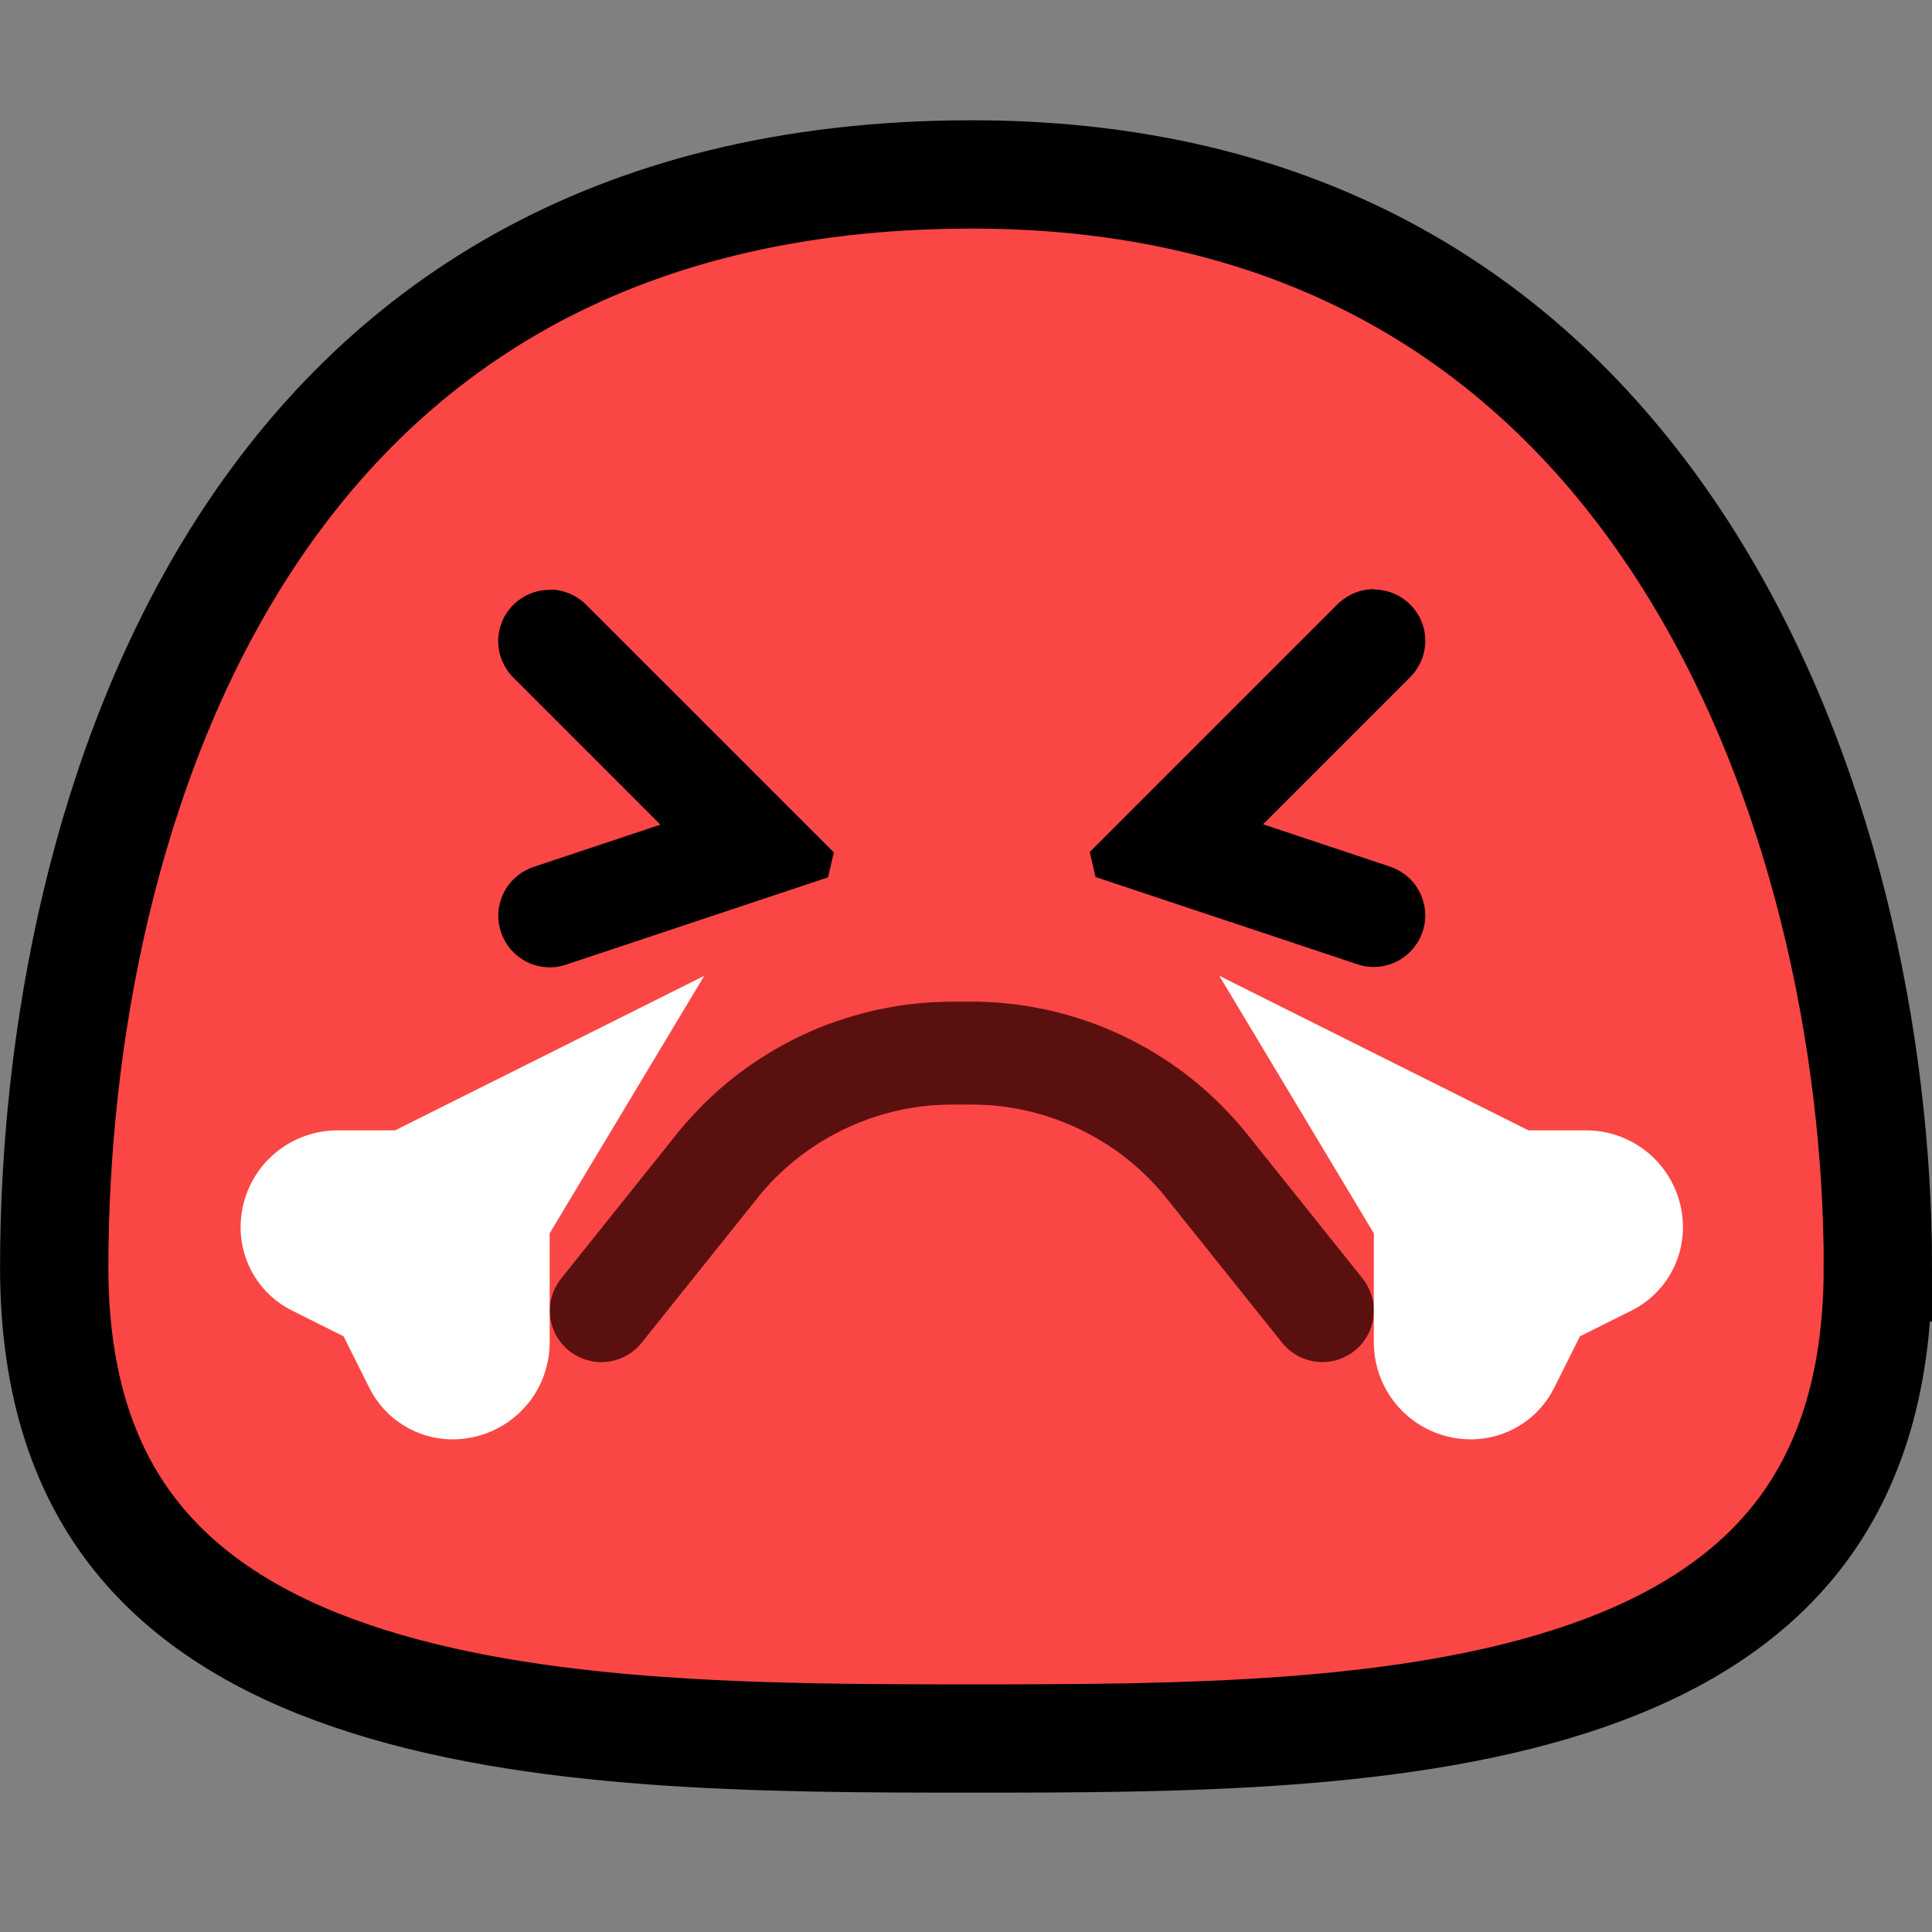 <svg fill="none" height="32" viewBox="0 0 32 32" width="32" xmlns="http://www.w3.org/2000/svg" xmlns:xlink="http://www.w3.org/1999/xlink"><rect x="0" y="0" width="32" height="32" fill="#808080" stroke="none"/><clipPath id="a"><path d="m0 0h32v32h-32z"/></clipPath><g clip-path="url(#a)"><path d="m31.103 20.992c0 2.009-.525 3.435-1.344 4.474-.827 1.05-2.017 1.784-3.476 2.291-2.962 1.028-6.772 1.038-10.182 1.038-3.409 0-7.273-.009-10.287-1.039-1.487-.508-2.701-1.245-3.546-2.296-.835-1.04-1.37-2.463-1.37-4.468 0-3.748.807-8.31 3.108-11.904 2.267-3.541 6.013-6.199 12.095-6.199 5.765 0 9.469 2.663 11.771 6.231 2.331 3.613 3.232 8.18 3.232 11.872z" fill="#fb4646" stroke="#000" stroke-width="1.794"/><g clip-rule="evenodd" fill-rule="evenodd"><path d="m16.175 16.591.083.002.083.003.083.004.083.005.082.007.082.008.082.009.082.009.081.011.081.012.081.014.08.015.08.015.08.016.079.018.079.019.079.02.079.021.078.022.079.023.078.024.077.026.077.026.077.027.076.028.076.03.075.03.074.032.074.033.074.033.073.035.072.035.073.037.072.038.072.039.071.039.07.041.07.042.069.043.068.043.068.044.067.045.067.047.067.047.066.049.065.049.064.05.064.051.062.052.062.053.061.054.061.055.06.056.06.056.059.058.057.058.057.06.057.06.056.061.055.061.054.063.054.064.05.061 1.917 2.397.037.051.034.055.03.056.026.058.021.061.017.061.012.062.007.064.003.063-.003.064-.007.064-.012.062-.016.061-.021.06-.025.058-.03.057-.034.054-.037.051-.042.049-.045.045-.048.042-.051.037-.055.034-.056.03-.058.026-.061.021-.061.017-.062.012-.064.007-.063.003-.064-.003-.064-.007-.062-.012-.061-.016-.061-.021-.059-.025-.056-.03-.054-.034-.051-.037-.049-.042-.045-.045-.042-.048-1.914-2.392-.038-.048-.037-.045-.038-.044-.039-.043-.039-.043-.04-.043-.04-.042-.041-.042-.042-.04-.042-.04-.043-.04-.043-.038-.043-.038-.044-.037-.044-.037-.045-.036-.045-.036-.046-.035-.046-.034-.047-.034-.048-.032-.048-.032-.048-.032-.049-.031-.049-.03-.05-.03-.05-.029-.05-.027-.05-.027-.051-.027-.051-.026-.051-.026-.052-.024-.053-.024-.052-.023-.053-.023-.054-.021-.053-.021-.054-.021-.055-.02-.055-.019-.055-.017-.055-.018-.056-.016-.055-.015-.056-.015-.056-.015-.056-.013-.056-.013-.056-.012-.057-.011-.056-.01-.057-.009-.058-.009-.057-.008-.058-.007-.058-.006-.058-.005-.058-.005-.058-.003-.059-.003-.059-.002-.058-.001-.062-.001h-.319l-.062.001-.058.001-.059.002-.059.003-.058.003-.058.005-.058.005-.058.006-.058.007-.057.008-.058.009-.057.009-.056.01-.057.011-.056.012-.056.013-.056.013-.056.015-.056.015-.055.015-.056.016-.055.018-.055.017-.055.019-.055.02-.054.021-.053.021-.054.021-.053.023-.052.023-.053.024-.052.024-.051.026-.051.026-.051.027-.05.027-.05.027-.05.029-.05.03-.049.03-.049.031-.048.032-.048.032-.048.033-.047.033-.046.034-.046.035-.045.036-.045.036-.044.037-.044.037-.043.038-.043.038-.043.04-.042.04-.042.04-.041.042-.04.042-.04.043-.039.043-.039.044-.038.044-.037.045-.038.048-1.914 2.392-.042.048-.045.045-.049.042-.051.037-.054.034-.057.03-.058.025-.061.021-.061.016-.063.012-.063.007-.064.003-.063-.003-.064-.007-.062-.012-.061-.017-.061-.021-.058-.026-.056-.03-.055-.034-.051-.037-.048-.042-.045-.045-.042-.049-.038-.051-.034-.054-.03-.057-.025-.058-.021-.06-.016-.061-.012-.062-.007-.064-.003-.064.003-.063.007-.064.012-.062.017-.061.021-.061.026-.058.03-.056.034-.055.038-.051 1.917-2.397.05-.062.054-.063.054-.063.055-.061.056-.061.056-.06.057-.06.057-.059.059-.057.06-.056.06-.056.061-.055.061-.054.062-.053.062-.052.064-.051.064-.05.065-.049.066-.049.067-.047.067-.047.067-.045.068-.044.068-.043.069-.043.07-.042.07-.041.071-.039.072-.039.072-.038.073-.037.072-.035.073-.035.074-.033.074-.033.074-.032.075-.03.076-.03.076-.028.077-.027.077-.026.077-.026.078-.024.079-.023.078-.022.079-.021.079-.02.079-.019.079-.018.08-.016.08-.015.08-.015.081-.014.081-.012.081-.011.082-.009.082-.009.082-.008.082-.007.083-.005.083-.004.083-.003.083-.002.08-.001h.331z" fill="#5b1010"/><path d="m20.196 16.163 5.119 2.559h.954c.426 0 .834.169 1.136.47.301.301.47.71.47 1.135v.002c0 .584-.329 1.117-.852 1.378-.427.213-.855.427-.855.427s-.214.427-.427.855c-.261.522-.794.851-1.378.851-.001 0-.001 0-.002 0-.426 0-.834-.169-1.136-.47-.301-.301-.47-.71-.47-1.135 0-.886 0-1.807 0-1.807z" fill="#fff"/><path d="m11.664 16.163-5.119 2.559s-.439 0-.954 0c-.426 0-.834.169-1.136.47-.301.301-.47.71-.47 1.135v.002c0 .584.329 1.117.851 1.378.427.213.855.427.855.427s.214.427.427.855c.261.522.794.851 1.378.851h.002c.426 0 .834-.169 1.136-.47.301-.301.47-.71.47-1.135 0-.886 0-1.807 0-1.807z" fill="#fff"/><path d="m22.785 9.765.039.002.038.004.038.006.038.007.038.009.037.011.037.013.036.014.035.016.035.017.034.02.032.02.032.022.031.023.03.025.029.026.027.027.026.029.025.03.023.031.022.032.021.032.02.034.017.035.016.035.014.036.013.037.011.037.009.038.007.038.006.038.004.038.002.039.001.038-.002.039-.003.038-.005.038-.007.038-.008.038-.01.037-.012.037-.014.037-.015.036-.017.035-.018.034-.02.033-.021.032-.022.032-.025.031-.025.029-.027.028-2.437 2.437 2.103.701.037.013.036.015.035.017.035.018.033.019.033.021.032.023.03.024.03.025.028.026.027.028.026.029.025.03.023.032.021.032.02.033.018.034.017.035.015.036.014.036.012.038.011.037.009.038.007.038.005.038.003.038.002.039v.038l-.003.039-.003.038-.005.038-.008.038-.009.037-.01.038-.013.037-.014.037-.015.035-.018.035-.018.034-.021.033-.022.032-.023.032-.025.03-.026.029-.027.028-.029.026-.029.025-.031.024-.032.022-.032.021-.034.02-.034.018-.035.016-.037.015-.037.013-.037.011-.038.009-.038.008-.038.006-.038.004-.039.003-.038.001-.039-.001-.038-.003-.038-.004-.038-.007-.038-.008-.037-.01-.037-.011-4.34-1.446-.097-.413 4.104-4.104.028-.027.029-.025.031-.025.032-.022.032-.021.033-.02.034-.018.035-.017.036-.015.037-.014.037-.012.037-.01.038-.008.038-.007.038-.005.038-.003.039-.002z" fill="#000"/><path d="m9.153 9.766.038.003.038.005.038.007.038.008.038.01.037.012.037.014.036.015.035.017.034.018.033.02.032.021.032.022.031.025.029.025.028.027 4.104 4.104-.097.413-4.34 1.446-.037.011-.038.01-.038.008-.038.007-.038.004-.038.003-.039.001-.038-.001-.039-.003-.038-.004-.038-.006-.038-.008-.038-.009-.037-.011-.037-.013-.037-.015-.035-.016-.034-.018-.034-.02-.032-.021-.032-.022-.031-.024-.029-.025-.029-.026-.027-.028-.026-.029-.025-.03-.023-.032-.022-.032-.02-.033-.018-.034-.018-.035-.015-.035-.014-.037-.013-.037-.01-.038-.009-.037-.008-.038-.005-.038-.003-.038-.003-.039v-.038l.002-.039.003-.038.005-.038.007-.038.009-.038.011-.037.012-.038.014-.036.015-.036.017-.035.018-.034.02-.033.021-.032.023-.032.025-.03.026-.029.027-.028.028-.026.03-.025.03-.024.032-.023.032-.021.033-.019.035-.018.035-.017.036-.015.037-.013 2.103-.701-2.437-2.437-.027-.028-.025-.029-.025-.031-.022-.032-.021-.032-.02-.033-.018-.034-.017-.035-.015-.036-.014-.037-.012-.037-.01-.037-.008-.038-.007-.038-.005-.038-.003-.038-.002-.039.001-.038.002-.039.004-.038.006-.038.007-.038.009-.038.011-.037.013-.037.014-.036.016-.035.017-.035.02-.034.02-.032.022-.032.023-.031.025-.03.026-.029.027-.027.029-.026.03-.025.031-.023.032-.022.032-.02.034-.02.035-.017.035-.016.036-.014.037-.013.038-.011.038-.009.038-.007.038-.006.038-.004.039-.002.038-.001z" fill="#000"/></g></g></svg>